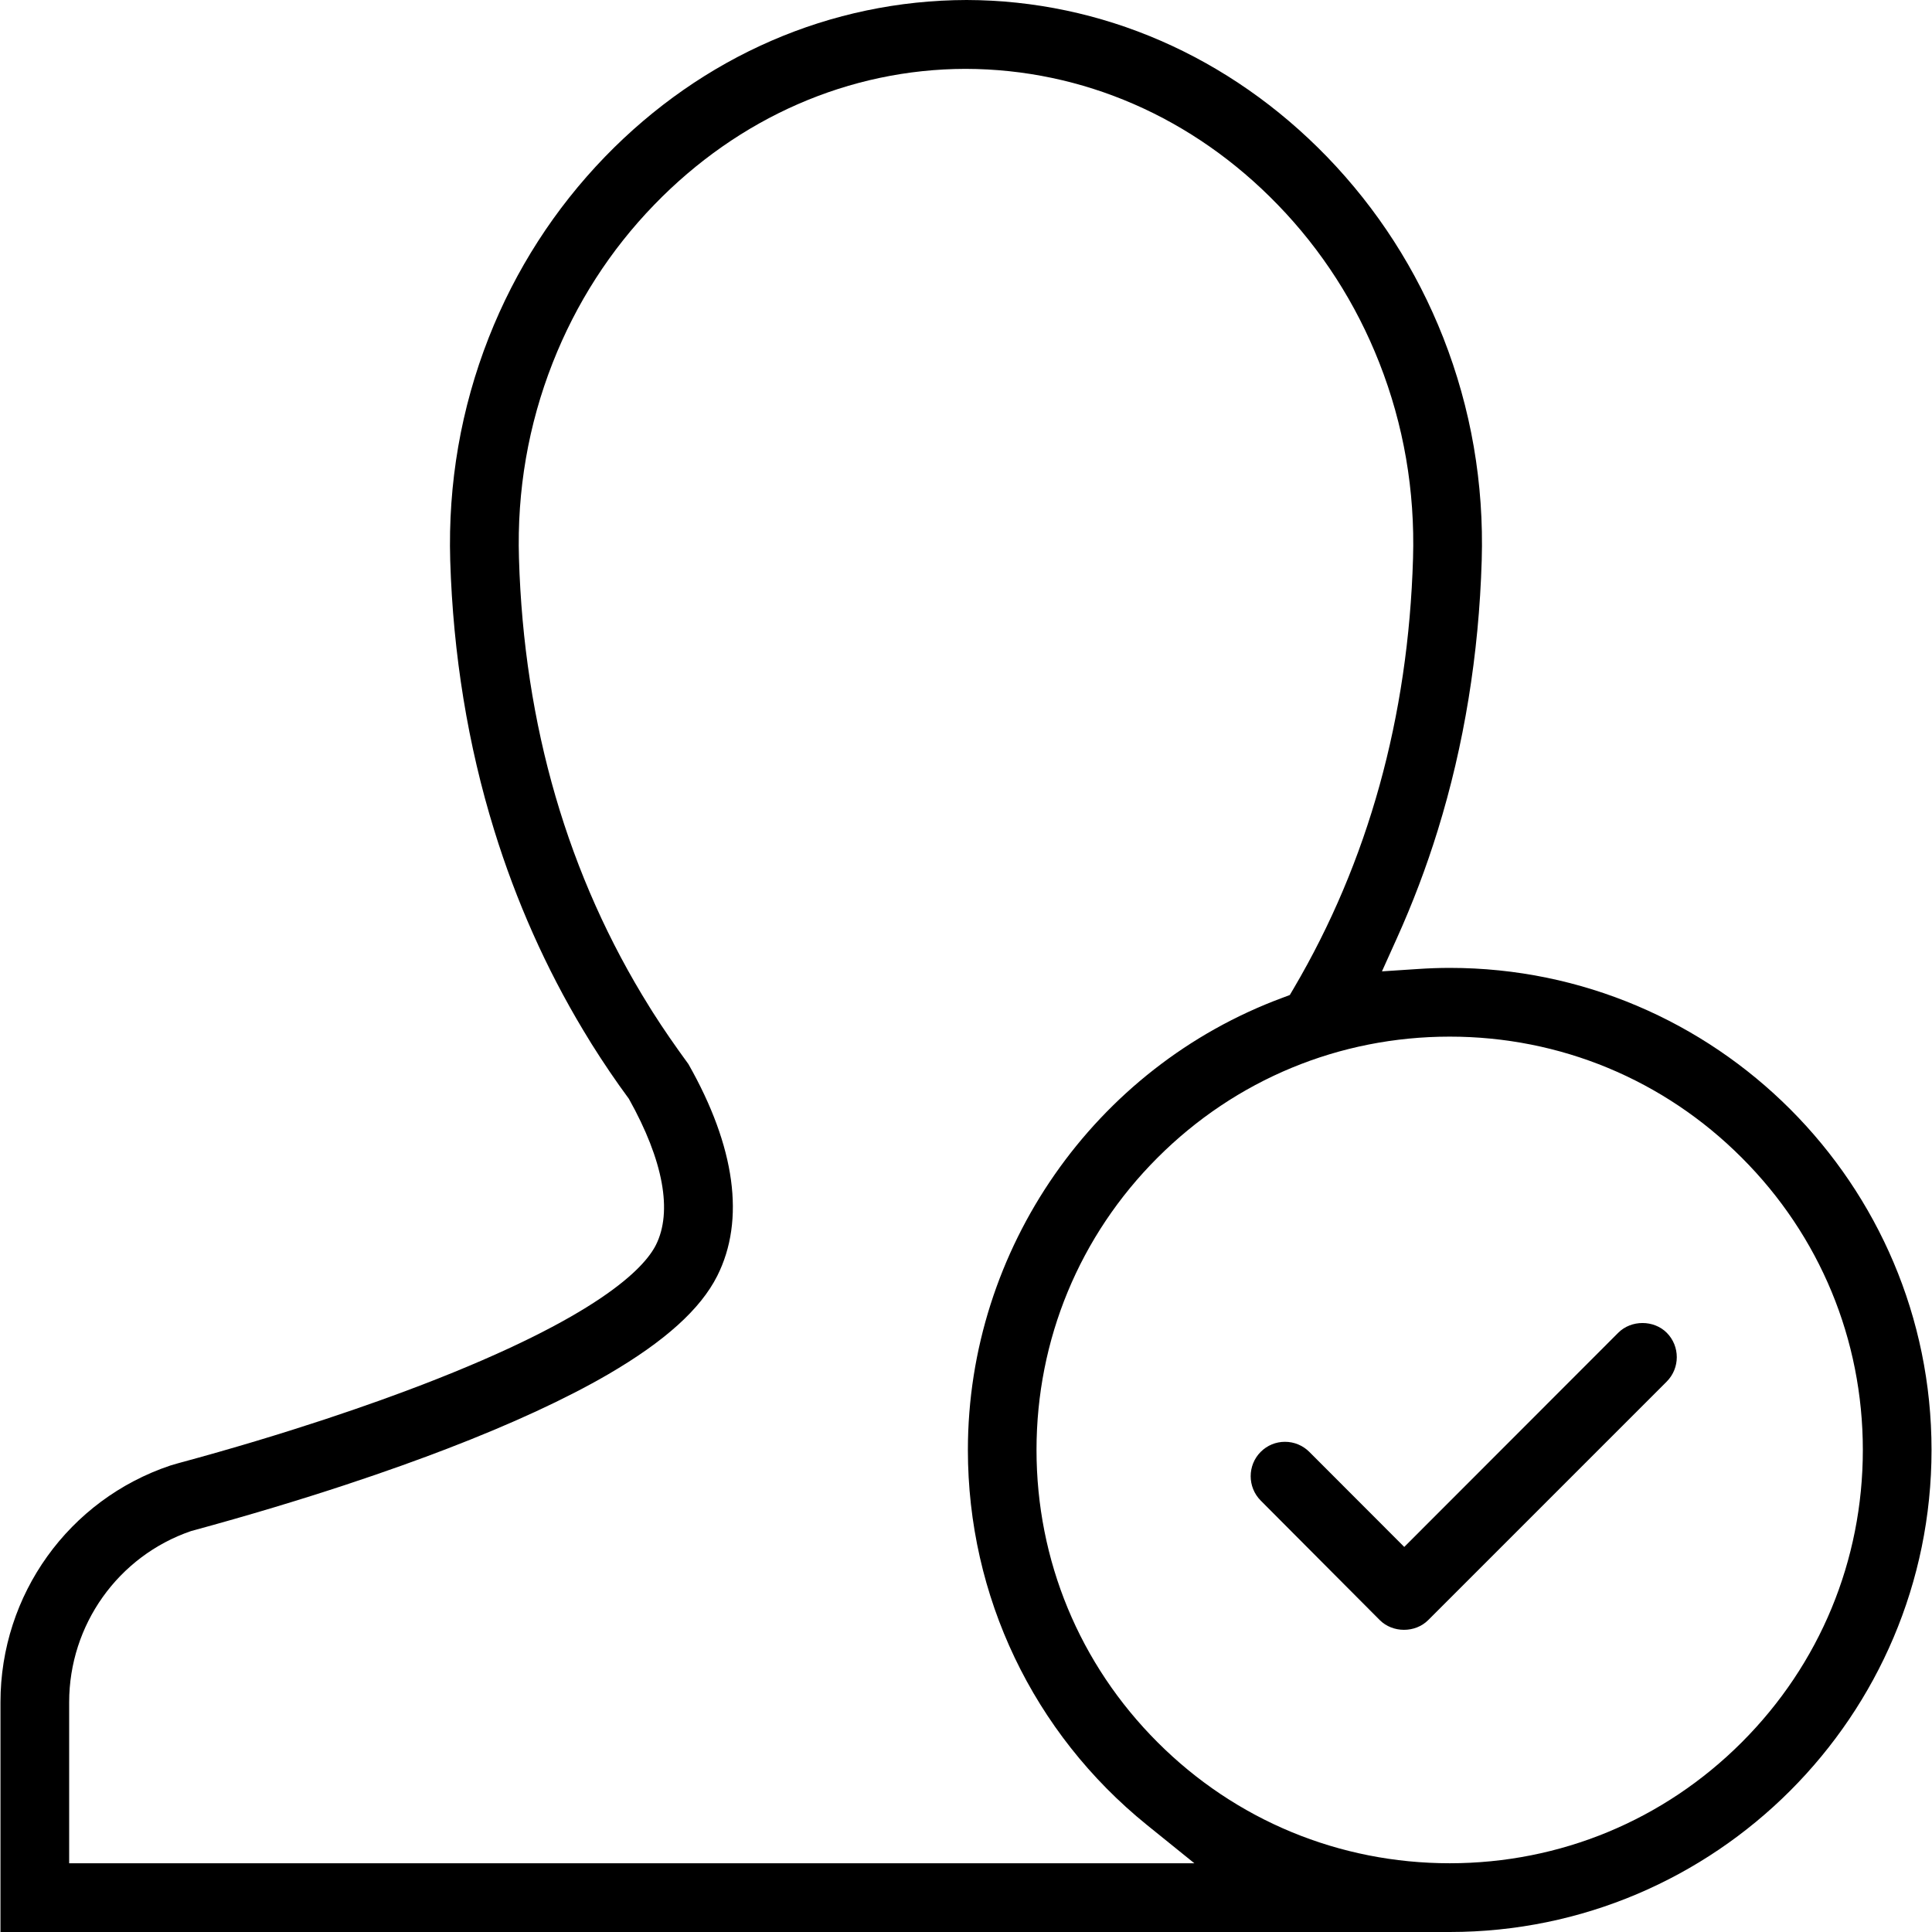 <svg xmlns="http://www.w3.org/2000/svg" xmlns:xlink="http://www.w3.org/1999/xlink" version="1.1" x="0px" y="0px" viewBox="0 0 512 512" enable-background="new 0 0 512 512" xml:space="preserve"><g><path d="M384.188,256.5c-2.844,0-5.656,0.109-8.438,0.297l-9.516,0.625l3.922-8.703c4.188-9.266,7.844-18.906,10.859-28.656   c6.984-22.562,10.906-46.625,11.656-71.547c0.609-20.406-2.828-40.281-10.203-59.062c-7.078-17.969-17.438-34.078-30.781-47.891   C325.828,14.875,291.906,0.094,256.156,0c-36.062,0.094-69.984,14.875-95.844,41.562c-13.344,13.812-23.703,29.922-30.781,47.891   c-7.375,18.781-10.812,38.641-10.219,59.062c0.766,24.922,4.688,49,11.672,71.547c5.781,18.719,13.719,36.547,23.578,52.953   l2.219,3.641c3.125,4.984,6.438,9.875,9.875,14.531c9.188,16.406,11.594,29.922,7.172,38.734   c-3.094,6.141-15.266,19.094-61.969,37.062c-13.172,5.062-35.078,12.797-64.672,20.797l-2.031,0.594   c-26.938,9.031-45.031,34.234-45.031,62.734V512h384.062c70.406,0,127.688-57.297,127.688-127.75   C511.875,313.812,454.594,256.5,384.188,256.5z M18.328,493.781v-42.672c0-20.5,12.984-38.734,32.297-45.359   c31.594-8.578,54.156-16.547,67.766-21.781c17.203-6.609,31.641-13.281,42.844-19.797c14.969-8.734,24.406-17.234,28.844-26.047   c7.453-14.812,4.797-34.219-7.641-56.125c-3.656-5.016-6.625-9.312-9.406-13.688l-0.859-1.375   c-21.672-34.688-33.328-74.703-34.641-118.969c-0.547-17.938,2.469-35.375,8.938-51.828c6.203-15.766,15.25-29.844,26.906-41.875   c22.406-23.156,51.688-35.953,82.484-36.016c31.078,0.062,60.359,12.859,82.766,36.016c11.656,12.031,20.703,26.109,26.906,41.875   c6.469,16.453,9.469,33.891,8.938,51.828c-1.25,42.094-11.891,80.438-31.625,113.969l-1.031,1.75l-1.906,0.719   C290,282.859,256.5,331.031,256.5,384.25c0,38.75,17.281,74.969,47.438,99.375l12.578,10.156H18.328z M461.594,461.719   c-20.672,20.688-48.156,32.062-77.406,32.062s-56.75-11.375-77.422-32.062c-20.688-20.688-32.078-48.188-32.078-77.469   c0-29.25,11.391-56.766,32.062-77.438c20.688-20.703,48.188-32.094,77.438-32.094s56.734,11.391,77.406,32.094   c20.688,20.672,32.078,48.188,32.078,77.438C493.672,413.531,482.281,441.031,461.594,461.719z"/><path d="M428.844,353.203l-56.703,56.75l-25.172-25.203c-1.719-1.703-4-2.656-6.438-2.656s-4.719,0.953-6.438,2.672   c-3.531,3.547-3.531,9.328,0,12.891l31.547,31.672c3.438,3.453,9.438,3.453,12.859,0l63.219-63.219   c3.531-3.562,3.531-9.344,0-12.906C438.281,349.75,432.281,349.75,428.844,353.203z"/></g></svg>